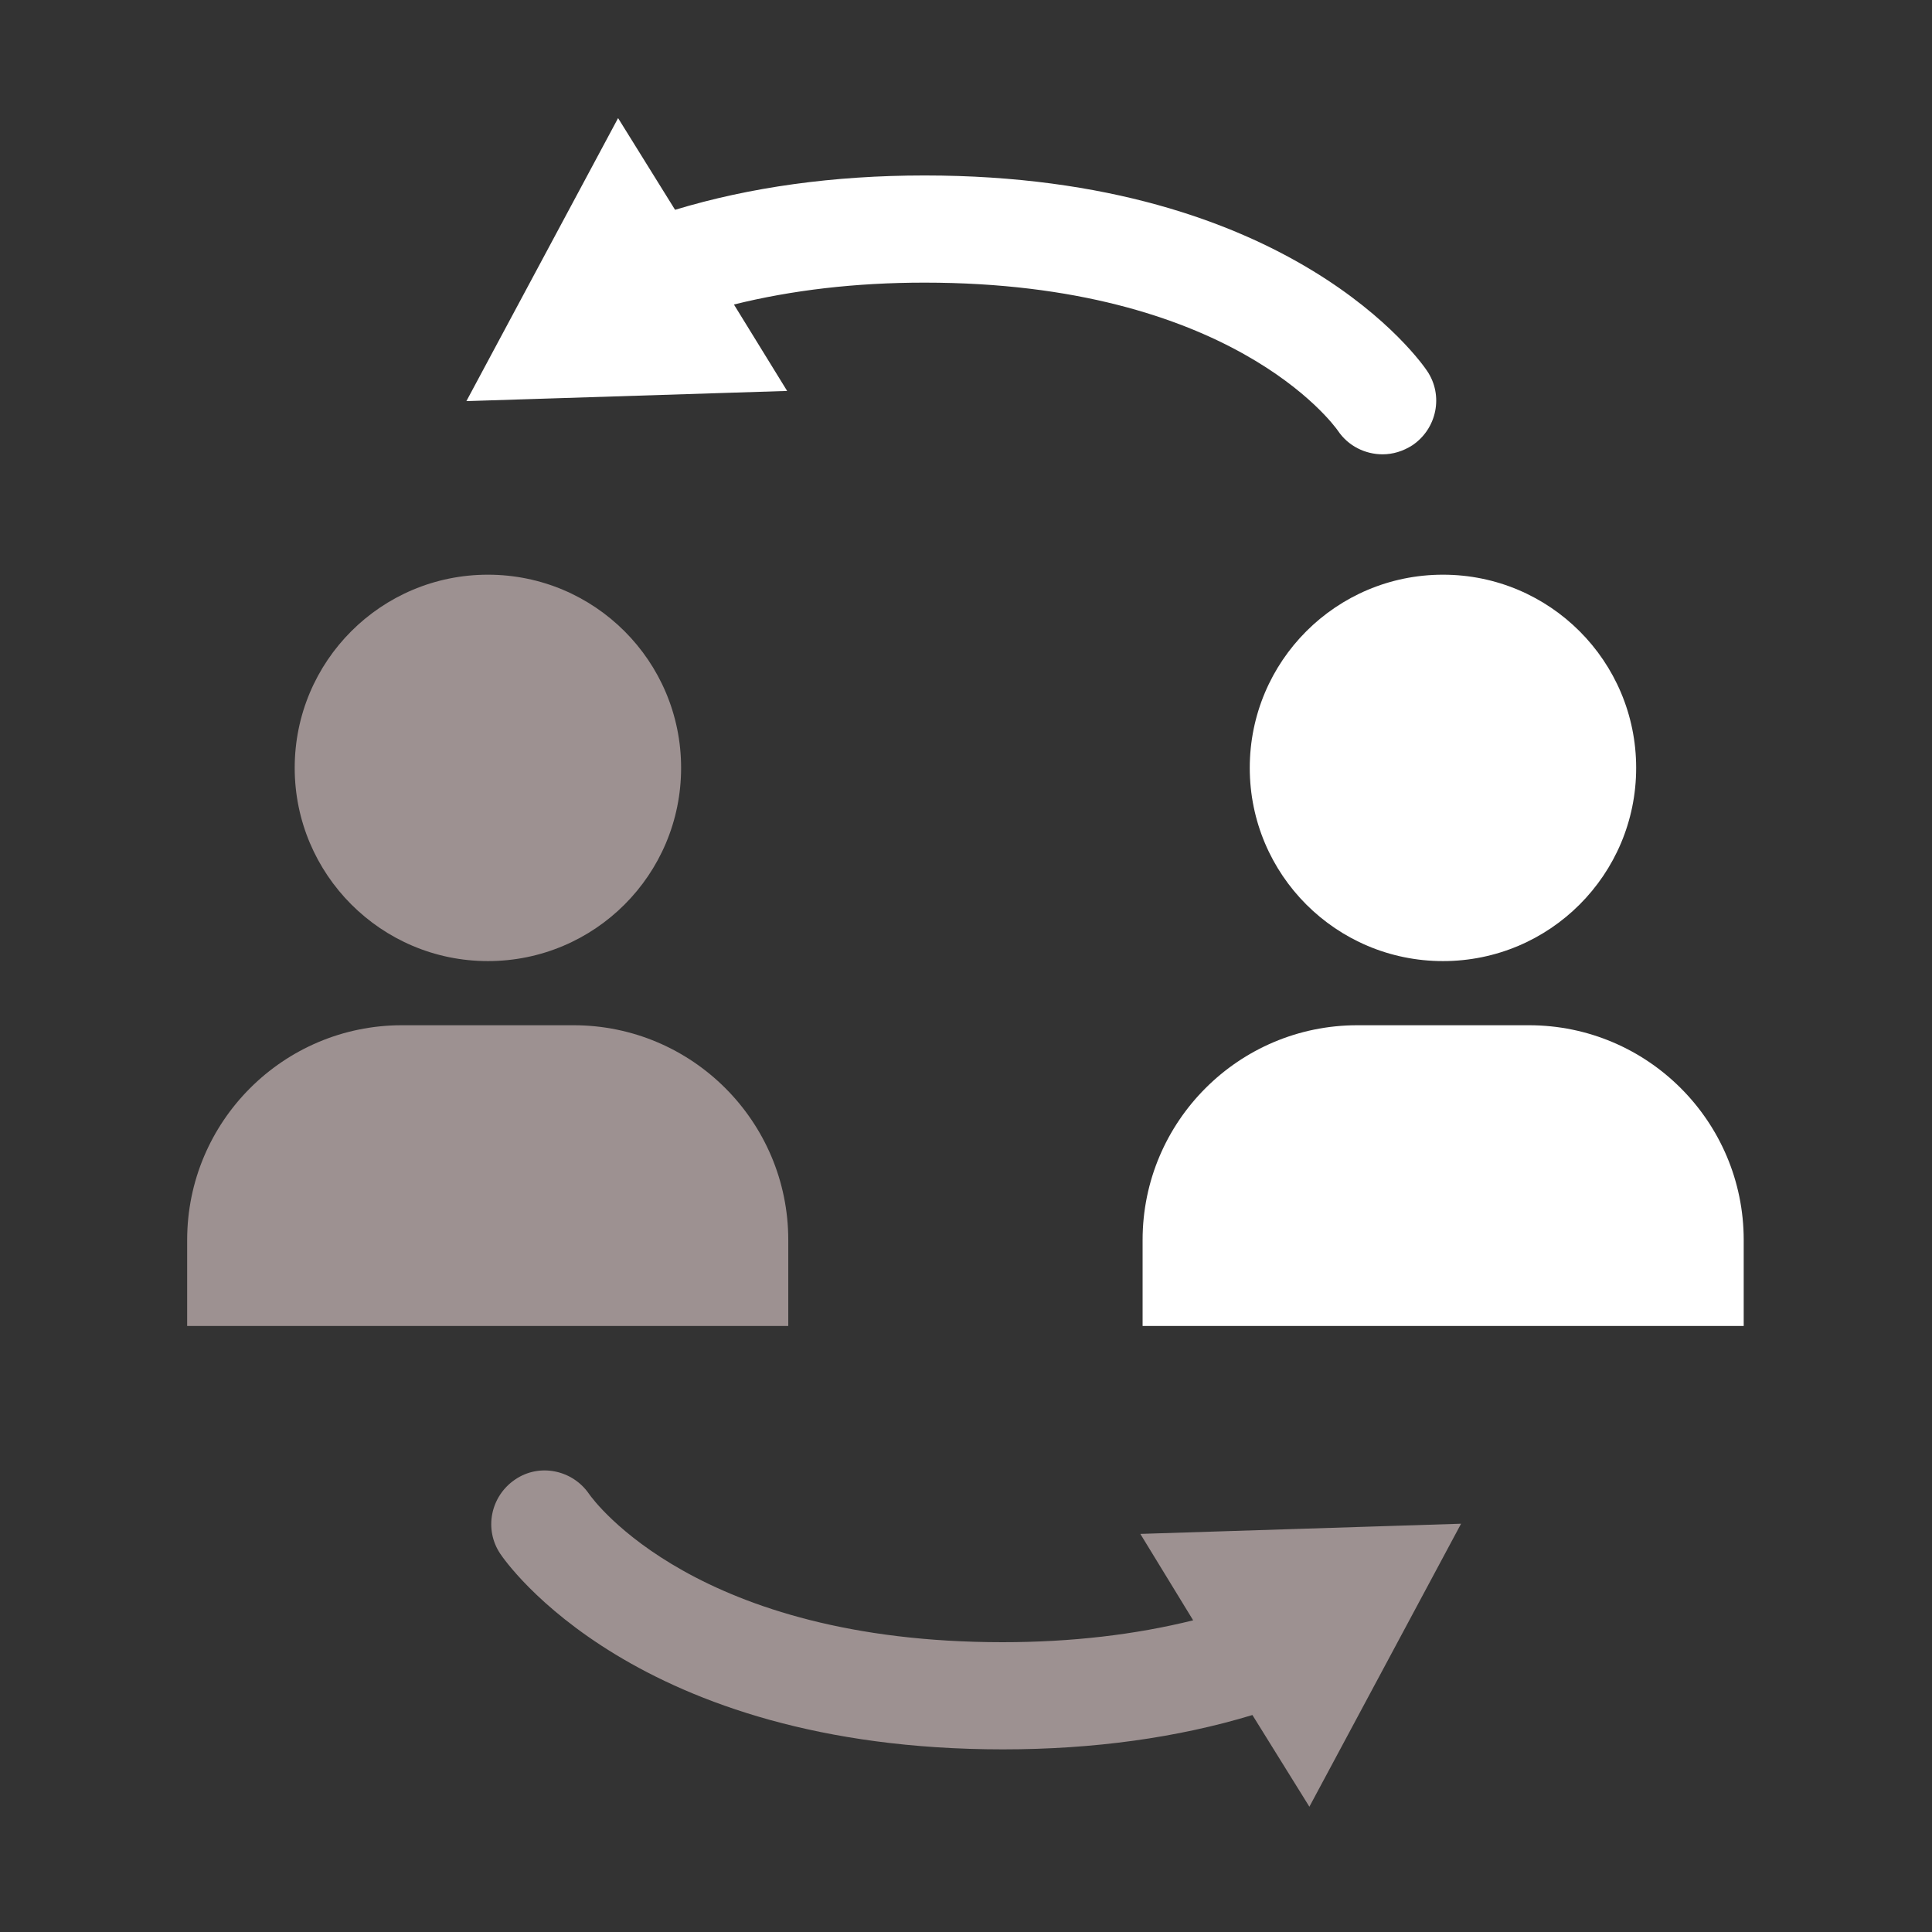 <?xml version="1.0" encoding="utf-8"?>
<!-- Generator: Adobe Illustrator 18.0.0, SVG Export Plug-In . SVG Version: 6.00 Build 0)  -->
<!DOCTYPE svg PUBLIC "-//W3C//DTD SVG 1.1//EN" "http://www.w3.org/Graphics/SVG/1.1/DTD/svg11.dtd">
<svg version="1.1" id="Layer_1" xmlns="http://www.w3.org/2000/svg" xmlns:xlink="http://www.w3.org/1999/xlink" x="0px" y="0px"
	 viewBox="0 0 512 512" enable-background="new 0 0 512 512" xml:space="preserve">
<rect x="0" y="0" width="512" height="512" fill="#333333" stroke="none"/>
<path fill="#FFFFFF" d="M331.2,203.5c0,28.3,22.9,51.2,51.2,51.2c28.3,0,51.2-22.9,51.2-51.2s-22.9-51.2-51.2-51.2
	C354.1,152.3,331.2,175.2,331.2,203.5z M405.2,271.7h-45.5c-31.4,0-56.9,25.5-56.9,56.9v22.8h159.3v-22.8
	C462.1,297.2,436.6,271.7,405.2,271.7z"/>
<path fill="#9D9191" d="M78.1,203.5c0-28.3,22.9-51.2,51.2-51.2s51.2,22.9,51.2,51.2s-22.9,51.2-51.2,51.2S78.1,231.7,78.1,203.5z
	 M208.9,328.6c0-31.4-25.5-56.9-56.9-56.9h-45.5c-31.4,0-56.9,25.5-56.9,56.9v22.8h159.3V328.6z"/>
<path fill="#9D9191" d="M316.2,429.4c-15.3,3.8-32.2,5.8-50.5,5.8c-80.9,0-108.3-37.4-109.6-39.3c-4.4-6.4-13.2-8.2-19.6-3.8
	c-6.5,4.4-8.3,13.2-3.9,19.7c1.4,2.1,35.7,51.8,133.2,51.8c24.1,0,46.3-3.1,66.1-9.1l15.1,24.3l40.2-75l-85,2.7L316.2,429.4z"/>
<path fill="#FFFFFF" d="M194.5,80.7c15.3-3.8,32.2-5.8,50.5-5.8c80.9,0,108.3,37.4,109.6,39.3c2.7,4,7.2,6.2,11.8,6.2
	c2.7,0,5.4-0.8,7.9-2.4c6.5-4.4,8.3-13.2,3.9-19.7c-1.4-2.1-35.7-51.8-133.2-51.8c-24.1,0-46.3,3.1-66.1,9.1l-15.1-24.3l-40.2,75
	l85-2.7L194.5,80.7z"/>
</svg>

